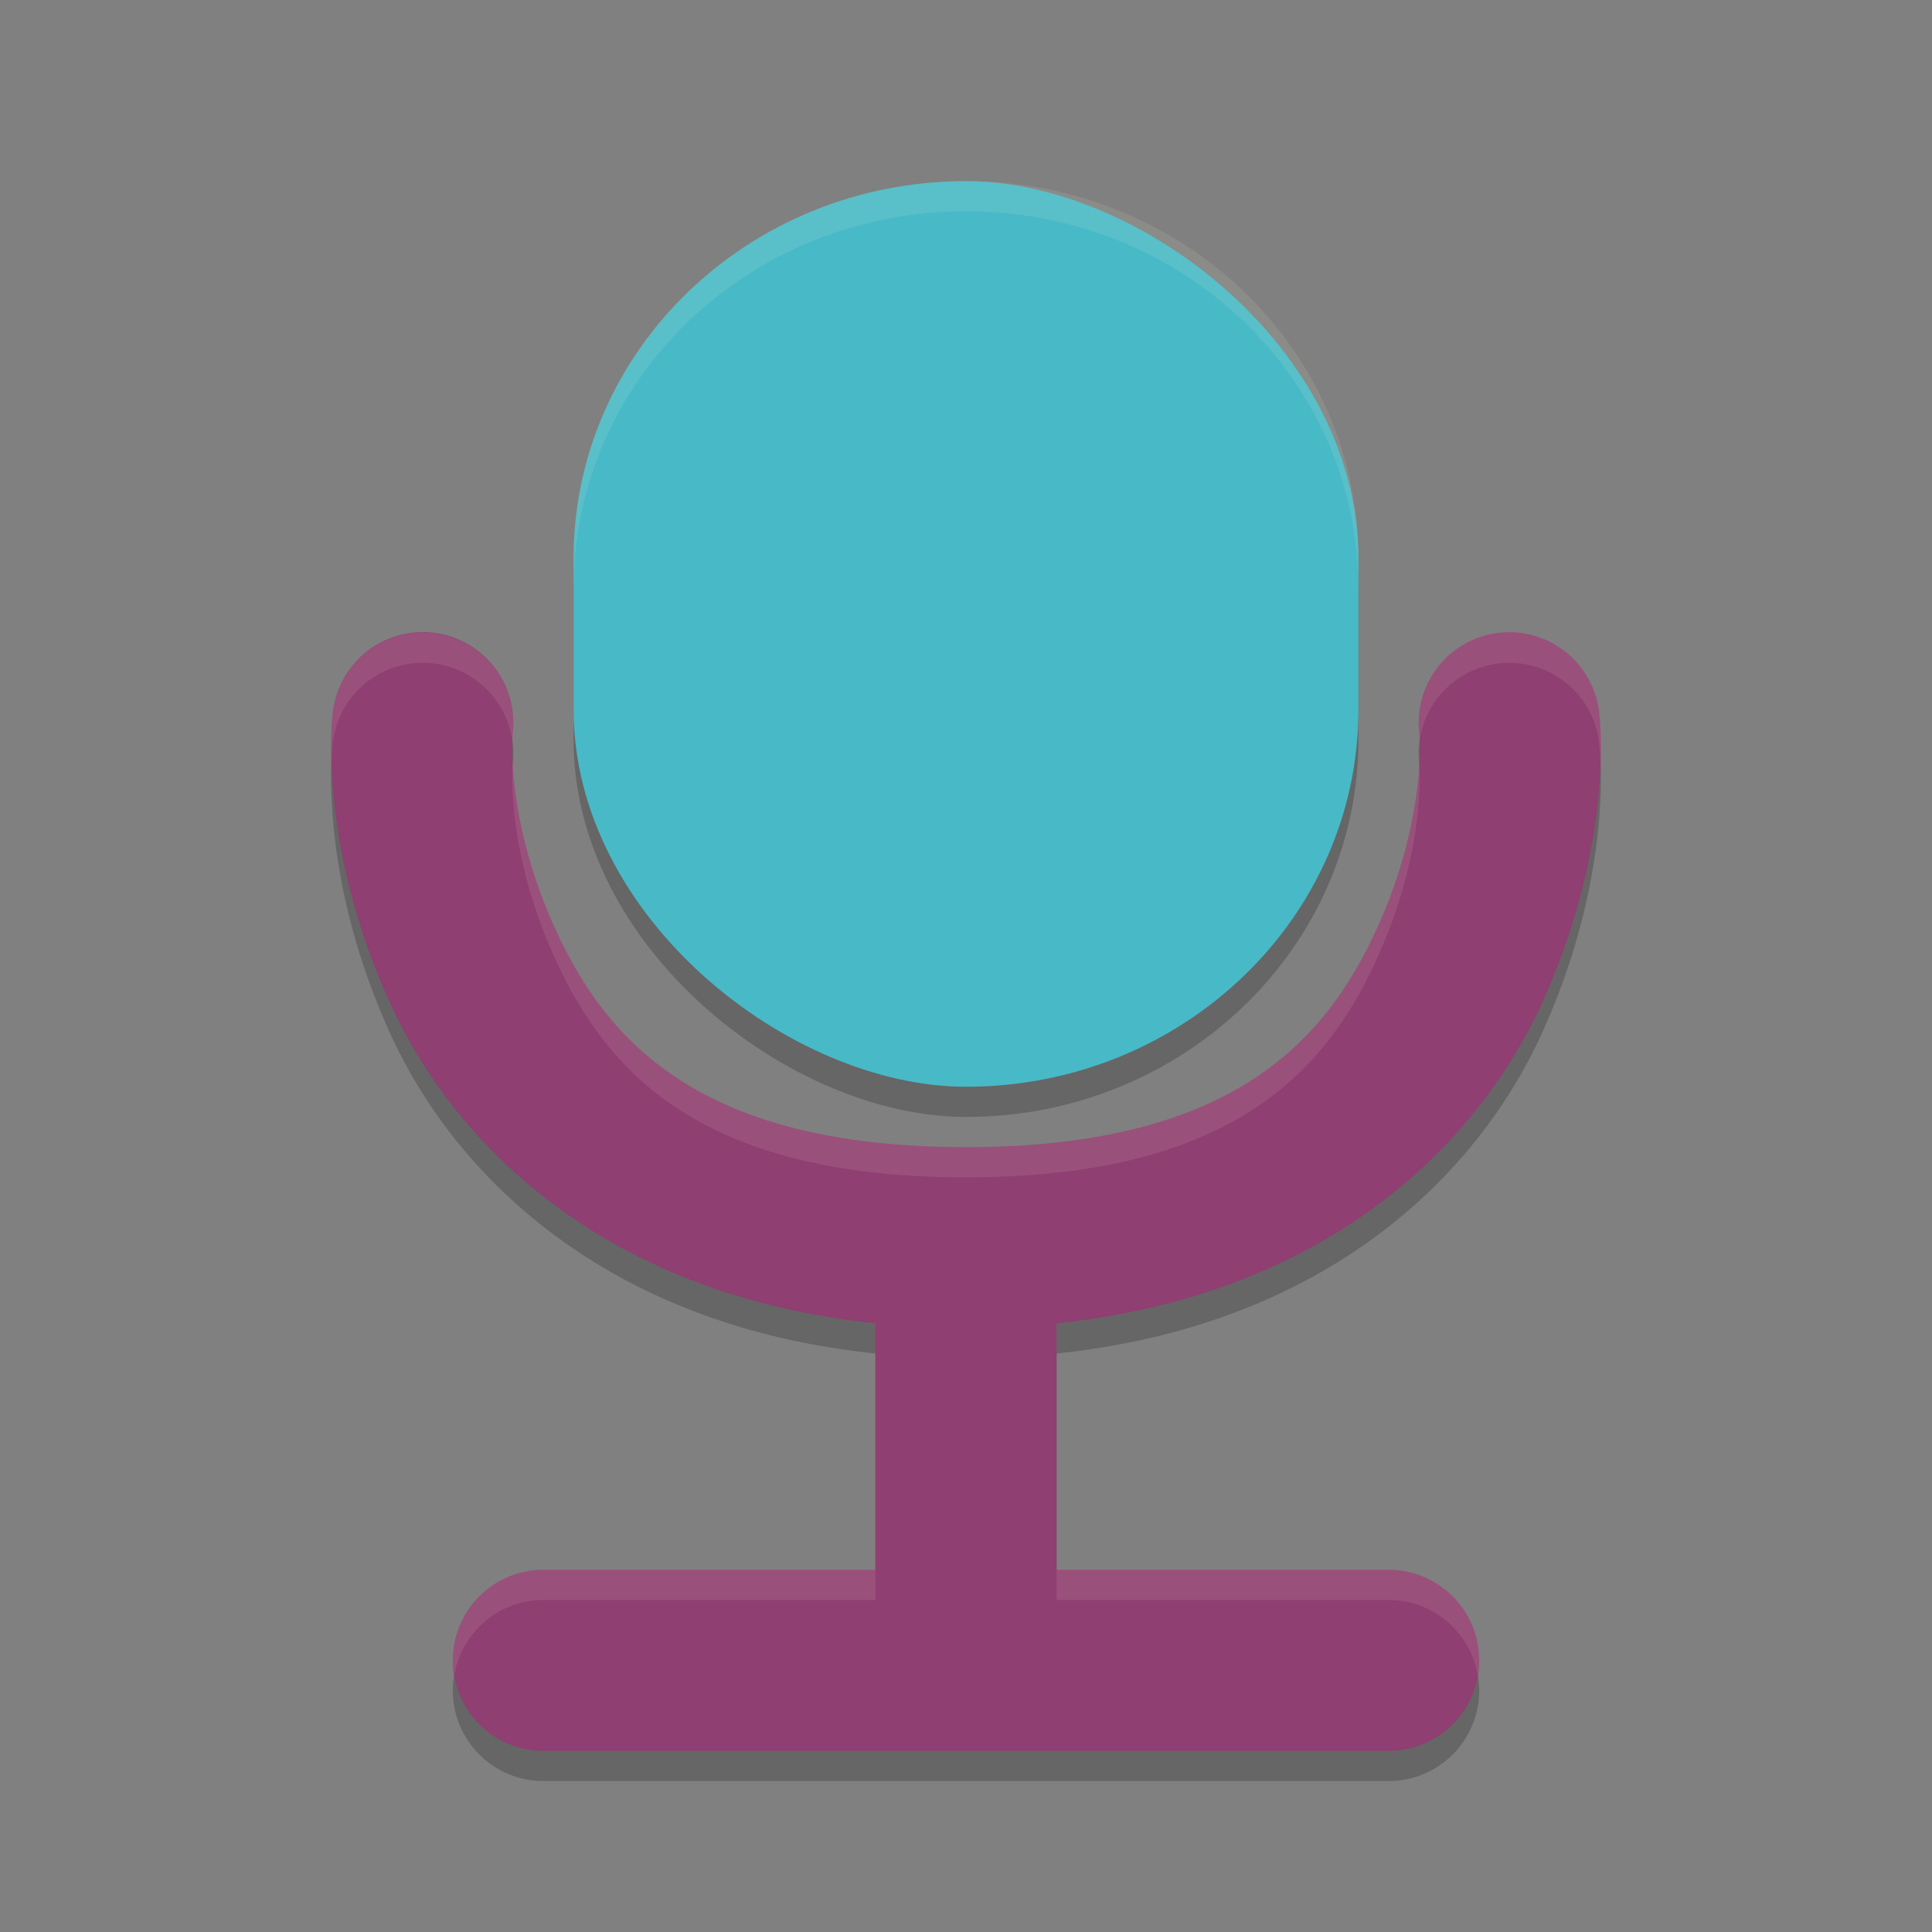 <svg xmlns="http://www.w3.org/2000/svg" width="64" height="64" version="1">
    <rect width="100%" height="100%" fill="#808080" stroke="none"/>
    <path d="M50.004 21.942a3 3 0 0 0-2.992 3.32s.28 2.81-1.399 6.492C43.933 35.434 40.868 39 32 39c-8.868 0-11.934-3.565-13.613-7.246-1.68-3.681-1.399-6.492-1.399-6.492a3 3 0 1 0-5.976-.523s-.509 4.188 1.918 9.507c2.188 4.797 7.246 9.677 16.07 10.59V53H18a3 3 0 1 0 0 6h28a3 3 0 0 0 0-6H35v-8.164c8.824-.913 13.882-5.793 16.07-10.59 2.427-5.319 1.918-9.507 1.918-9.507a3 3 0 0 0-2.984-2.797z" opacity=".2" fill-rule="evenodd"/>
    <rect width="30" height="26" x="-37" y="-45" rx="12.501" ry="13" transform="matrix(0 -1 -1 0 0 0)" opacity=".2"/>
    <path d="M50.004 20.942a3 3 0 0 0-2.992 3.32s.28 2.81-1.399 6.492C43.933 34.434 40.868 38 32 38c-8.868 0-11.934-3.565-13.613-7.246-1.68-3.681-1.399-6.492-1.399-6.492a3 3 0 1 0-5.976-.523s-.509 4.188 1.918 9.507c2.188 4.797 7.246 9.677 16.07 10.59V52H18a3 3 0 1 0 0 6h28a3 3 0 0 0 0-6H35v-8.164c8.824-.913 13.882-5.793 16.07-10.59 2.427-5.319 1.918-9.507 1.918-9.507a3 3 0 0 0-2.984-2.797z" fill="#8F3F71" fill-rule="evenodd"/>
    <rect width="30" height="26" x="-36" y="-45" rx="12.501" ry="13" transform="matrix(0 -1 -1 0 0 0)" fill="#48B9C7"/>
    <path d="M32 6c-7.202 0-13 5.575-13 12.5v1C19 12.575 24.798 7 32 7s13 5.575 13 12.5v-1C45 11.575 39.202 6 32 6z" opacity=".1" fill="#F9F5D7"/>
    <path d="M50.004 20.941a3 3 0 0 0-2.992 3.32s.004.18.01.302a3 3 0 0 1 5.966.175s.02.28.033.6c.038-1.013-.033-1.6-.033-1.6a3 3 0 0 0-2.984-2.797zm-36.082.016a3 3 0 0 0-2.91 2.781s-.071.587-.033 1.6c.013-.32.033-.6.033-.6a3 3 0 0 1 2.91-2.781 3 3 0 0 1 3.055 2.613l.011-.308a3 3 0 0 0-3.066-3.305zm3.064 4.053c-.001.084.011.166.002.252 0 0-.28 2.81 1.399 6.492C20.067 35.434 23.132 39 32 39c8.868 0 11.934-3.565 13.613-7.246 1.68-3.681 1.399-6.492 1.399-6.492-.009-.078.002-.152 0-.229-.023 1.058-.223 3.144-1.399 5.72C43.933 34.436 40.868 38 32 38c-8.868 0-11.934-3.565-13.613-7.246-1.183-2.593-1.38-4.693-1.4-5.744zM18 52a3 3 0 0 0-3 3c0 .171.023.337.05.5A2.993 2.993 0 0 1 18 53h11v-1H18zm17 0v1h11a2.993 2.993 0 0 1 2.95 2.5c.027-.163.05-.329.05-.5a3 3 0 0 0-3-3H35z" opacity=".1" fill="#F9F5D7" fill-rule="evenodd"/>
</svg>
